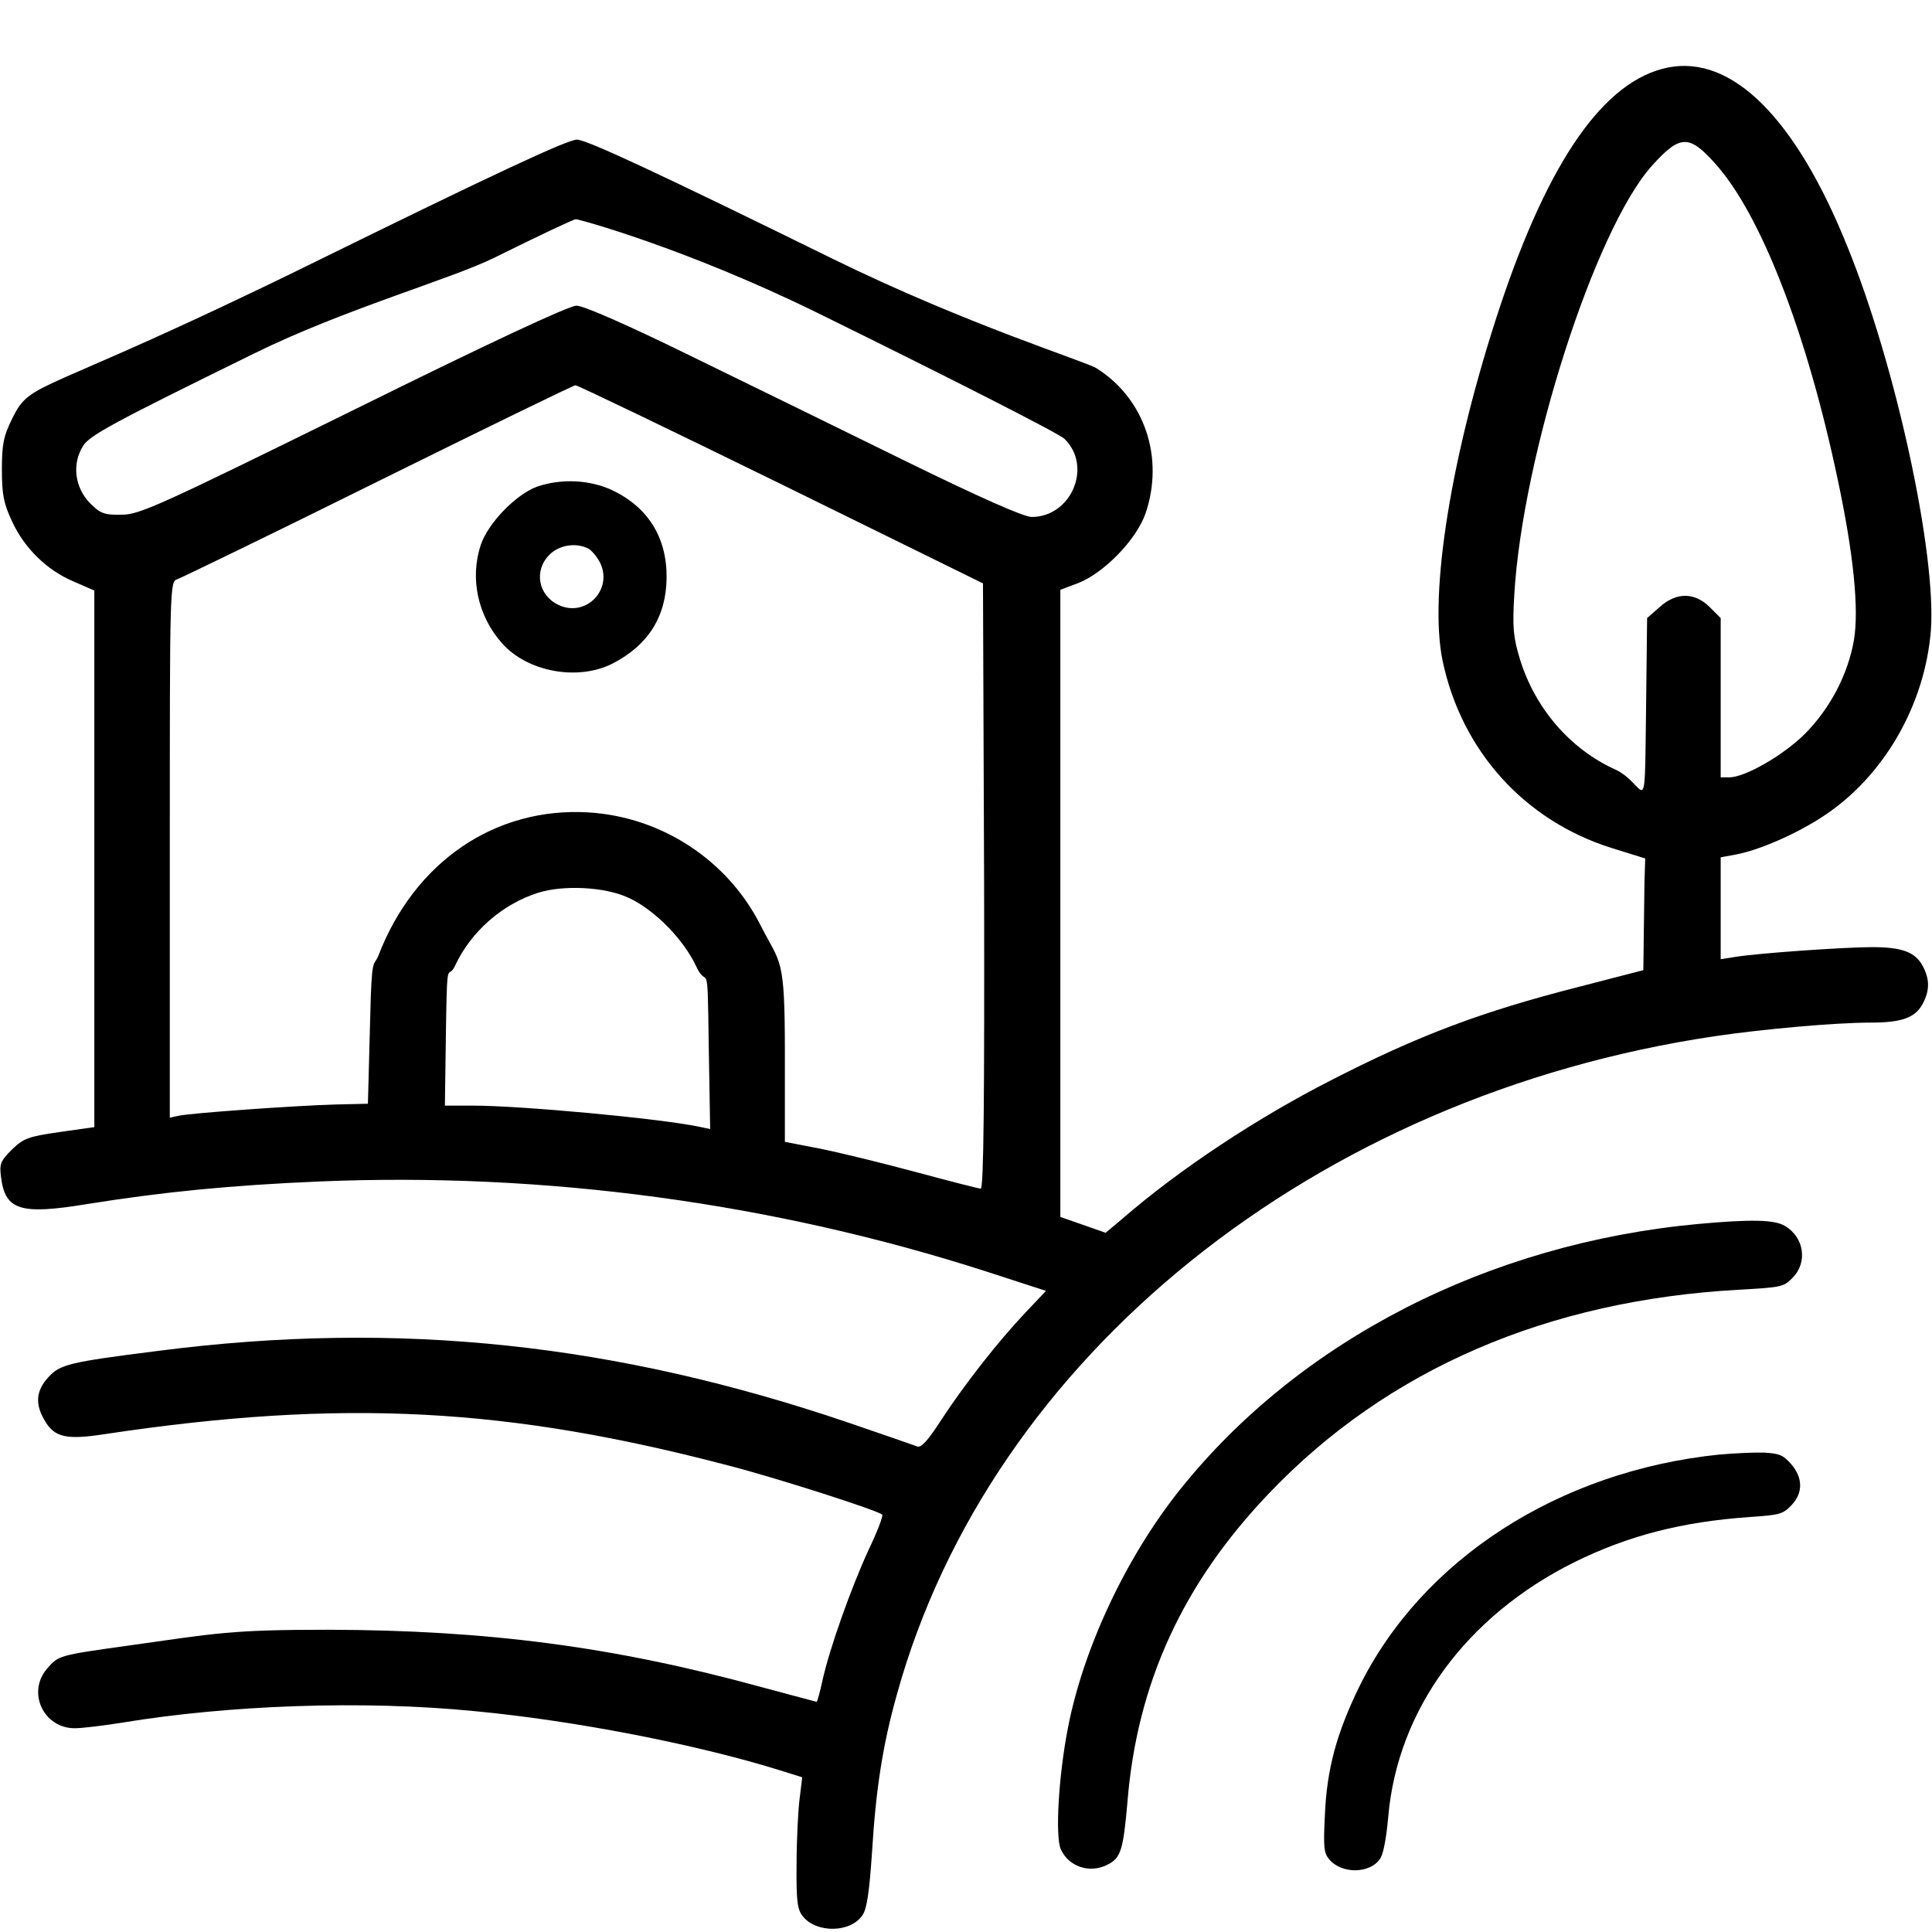 <?xml version="1.0" encoding="UTF-8" standalone="no"?>
<!DOCTYPE svg PUBLIC "-//W3C//DTD SVG 1.1//EN" "http://www.w3.org/Graphics/SVG/1.1/DTD/svg11.dtd">
<svg width="100%" height="100%" viewBox="0 0 512 512" version="1.1"
  xmlns="http://www.w3.org/2000/svg"
  xmlns:xlink="http://www.w3.org/1999/xlink" xml:space="preserve"
  xmlns:serif="http://www.serif.com/" style="fill-rule:evenodd;clip-rule:evenodd;stroke-linejoin:round;stroke-miterlimit:2;">
  <g transform="matrix(0.1,0,0,-0.1,0,512)">
    <path d="M4420,4941C4252,4907 4105,4697 3975,4307C3846,3918 3786,3548 3823,3369C3873,3131 4039,2946 4270,2873L4360,2845L4358,2782L4355,2549L4185,2505C3926,2439 3759,2376 3527,2257C3331,2157 3125,2021 2973,1889L2930,1853L2810,1895L2810,3557L2858,3575C2926,3602 3012,3690 3036,3760C3086,3908 3033,4064 2906,4144C2878,4162 2564,4259 2209,4433C1743,4662 1554,4750 1529,4750C1504,4750 1309,4659 825,4421C98,4064 84,4116 33,4012C9,3964 5,3942 5,3875C5,3809 10,3785 32,3738C65,3667 124,3609 195,3579L250,3555L250,2133L158,2120C74,2108 62,2103 31,2073C1,2043 -2,2035 3,1999C14,1913 54,1900 230,1929C437,1962 613,1979 847,1989C1445,2014 2050,1932 2615,1750L2772,1699L2718,1642C2645,1565 2556,1451 2495,1358C2459,1302 2441,1282 2430,1287C2422,1290 2339,1319 2245,1351C1637,1557 1062,1623 419,1540C181,1510 159,1504 128,1470C95,1434 92,1398 120,1353C145,1311 177,1304 275,1319C912,1415 1350,1389 1935,1235C2062,1202 2327,1117 2338,1106C2341,1103 2325,1061 2302,1013C2255,911 2198,750 2180,668C2173,636 2166,610 2164,610C2163,610 2097,628 2018,649C1628,756 1292,800 870,801C610,801 575,792 340,759C154,733 155,733 124,697C71,634 116,540 198,540C218,540 275,547 325,555C604,601 960,615 1261,585C1523,560 1842,498 2062,430L2126,410L2119,353C2115,321 2111,243 2111,179C2110,82 2113,59 2128,41C2165,-4 2255,-2 2286,45C2298,63 2304,110 2311,212C2321,377 2339,495 2377,630C2625,1525 3485,2217 4545,2374C4673,2393 4865,2410 4957,2410C5041,2410 5076,2423 5096,2461C5114,2496 5114,2524 5096,2559C5076,2597 5041,2610 4961,2610C4888,2610 4659,2594 4598,2584L4560,2578L4560,2848L4598,2855C4660,2866 4761,2910 4832,2957C4992,3062 5101,3251 5117,3449C5132,3652 5025,4149 4896,4466C4759,4807 4590,4975 4420,4941ZM4545,4687C4666,4553 4788,4239 4870,3850C4912,3653 4927,3506 4913,3423C4897,3332 4850,3243 4784,3176C4727,3119 4625,3060 4583,3060L4560,3060L4560,3482L4531,3511C4491,3551 4442,3551 4398,3511L4365,3482L4362,3221C4358,2927 4364,3043 4280,3081C4161,3135 4068,3243 4028,3373C4010,3432 4008,3458 4013,3544C4035,3915 4227,4513 4378,4681C4452,4763 4476,4764 4545,4687ZM2166,4291C2512,4121 2807,3971 2821,3957C2896,3884 2839,3750 2734,3750C2713,3750 2596,3802 2404,3896C2239,3977 1982,4103 1832,4176C1663,4259 1546,4310 1528,4310C1508,4310 1298,4212 936,4033C424,3781 370,3756 323,3756C277,3755 266,3759 239,3786C198,3828 190,3890 220,3938C237,3966 300,4000 673,4183C910,4300 1197,4381 1310,4437C1423,4493 1520,4539 1526,4539C1532,4540 1820,4461 2166,4291ZM2070,3837L2605,3574L2608,2772C2609,2208 2607,1970 2599,1970C2594,1970 2516,1990 2427,2014C2338,2038 2223,2066 2173,2076L2080,2094L2080,2331C2080,2588 2069,2563 2016,2667C1929,2840 1754,2955 1560,2967C1313,2982 1099,2837 1003,2588C990,2555 985,2595 981,2420L975,2195L890,2193C781,2190 502,2170 473,2163L450,2158L450,2868C450,3571 450,3579 470,3585C481,3589 721,3705 1003,3845C1284,3984 1520,4099 1525,4099C1531,4099 1776,3981 2070,3837ZM1663,2742C1733,2711 1812,2631 1846,2557C1875,2495 1875,2594 1878,2362L1882,2128L1853,2134C1749,2156 1380,2190 1253,2190L1179,2190L1182,2403C1185,2594 1187,2519 1206,2561C1248,2651 1331,2724 1426,2754C1492,2775 1601,2770 1663,2742Z" style="fill-rule:nonzero;"/>
    <g transform="matrix(0.851,0,0,0.851,214.347,559.753)">
      <path d="M1420,3843C1355,3819 1268,3730 1245,3661C1211,3557 1236,3441 1311,3356C1390,3266 1549,3237 1657,3293C1767,3350 1823,3439 1824,3560C1825,3685 1766,3779 1655,3832C1585,3865 1495,3869 1420,3843ZM1581,3650C1591,3644 1607,3625 1616,3608C1659,3524 1573,3434 1487,3475C1424,3505 1410,3582 1459,3631C1490,3662 1542,3670 1581,3650Z" style="fill-rule:nonzero;"/>
    </g>
    <g transform="matrix(0.903,0,0,0.903,161.409,161.573)">
      <path d="M4805,1899C4189,1842 3634,1557 3284,1119C3126,921 3000,653 2955,418C2928,279 2918,104 2934,65C2957,12 3021,-9 3074,20C3111,39 3118,65 3130,202C3158,551 3293,845 3547,1110C3894,1473 4363,1675 4925,1706C5049,1713 5056,1714 5082,1741C5127,1786 5116,1860 5060,1893C5029,1912 4959,1913 4805,1899Z" style="fill-rule:nonzero;"/>
    </g>
    <g transform="matrix(0.853,0,0,0.853,411.277,156.424)">
      <path d="M4860,1300C4361,1249 3935,974 3740,577C3670,433 3640,322 3634,180C3629,79 3631,62 3647,43C3685,-4 3775,-3 3806,45C3816,60 3825,109 3831,176C3860,507 4073,798 4408,965C4576,1048 4742,1091 4955,1106C5046,1112 5057,1115 5082,1141C5120,1179 5120,1228 5082,1271C5057,1299 5046,1303 4999,1306C4969,1307 4907,1304 4860,1300Z" style="fill-rule:nonzero;"/>
    </g>
  </g>
</svg>
